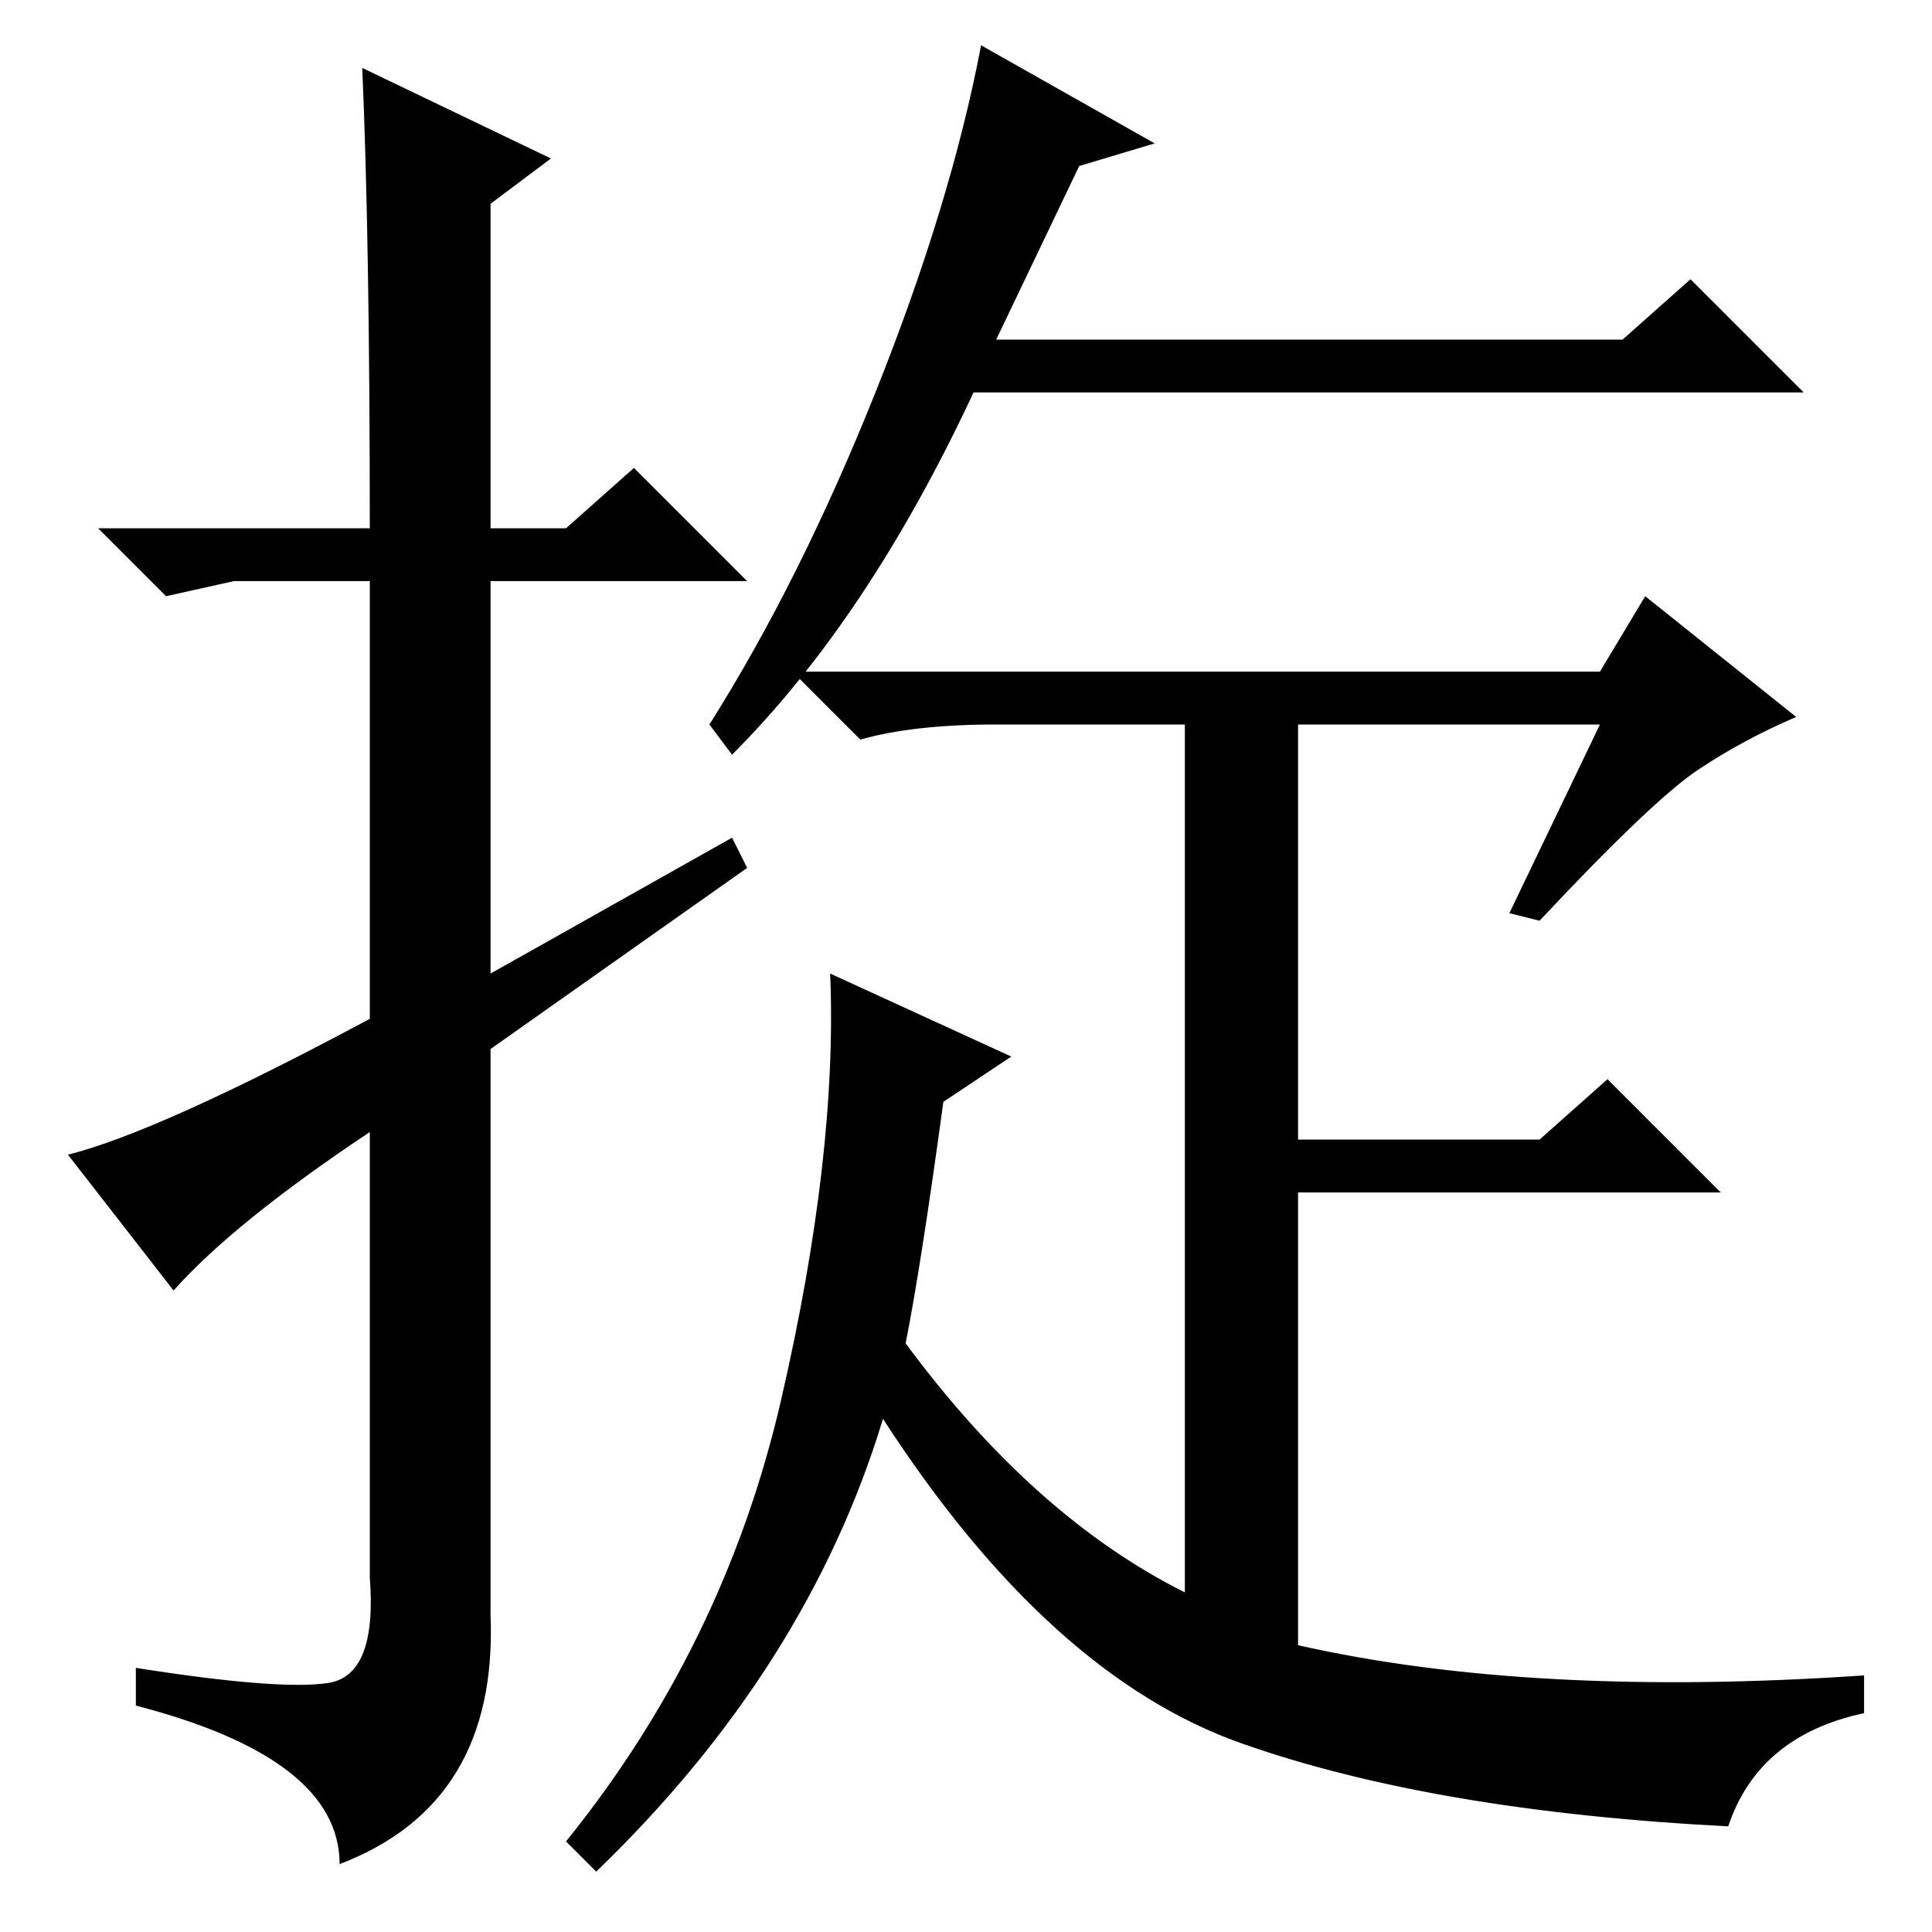 <?xml version="1.0" standalone="no"?>
<!DOCTYPE svg PUBLIC "-//W3C//DTD SVG 1.1//EN" "http://www.w3.org/Graphics/SVG/1.1/DTD/svg11.dtd" >
<svg xmlns="http://www.w3.org/2000/svg" xmlns:xlink="http://www.w3.org/1999/xlink" version="1.1" viewBox="0 -36 256 256">
  <g transform="matrix(1 0 0 -1 0 220)">
   <path fill="currentColor"
d="M23 85l-14 18q12 3 40 18v58h-18l-9 -2l-9 9h36q0 38 -1 61l25 -12l-8 -6v-43h10l9 8l15 -15h-34v-52l32 18l2 -4l-34 -24v-75q1 -25 -20 -33q0 14 -27 21v5q19 -3 25.5 -2t5.5 14v59q-18 -12 -26 -21zM132 211h83l9 8l15 -15h-110q-14 -30 -32 -48l-3 4q12 19 22 44
t14 46l23 -13l-10 -3zM212 160h-40v-55h32l9 8l15 -15h-56v-60q31 -7 75 -4v-5q-14 -3 -18 -15q-39 2 -64.5 11t-47.5 43q-10 -33 -38 -60l-4 4q21 26 28.5 58.5t6.5 56.5l24 -11l-9 -6q-3 -22 -5 -32q17 -23 37 -33v115h-25q-11 0 -18 -2l-9 9h107l6 10l20 -16
q-7 -3 -13 -7t-21 -20l-4 1z" />
  </g>

</svg>
